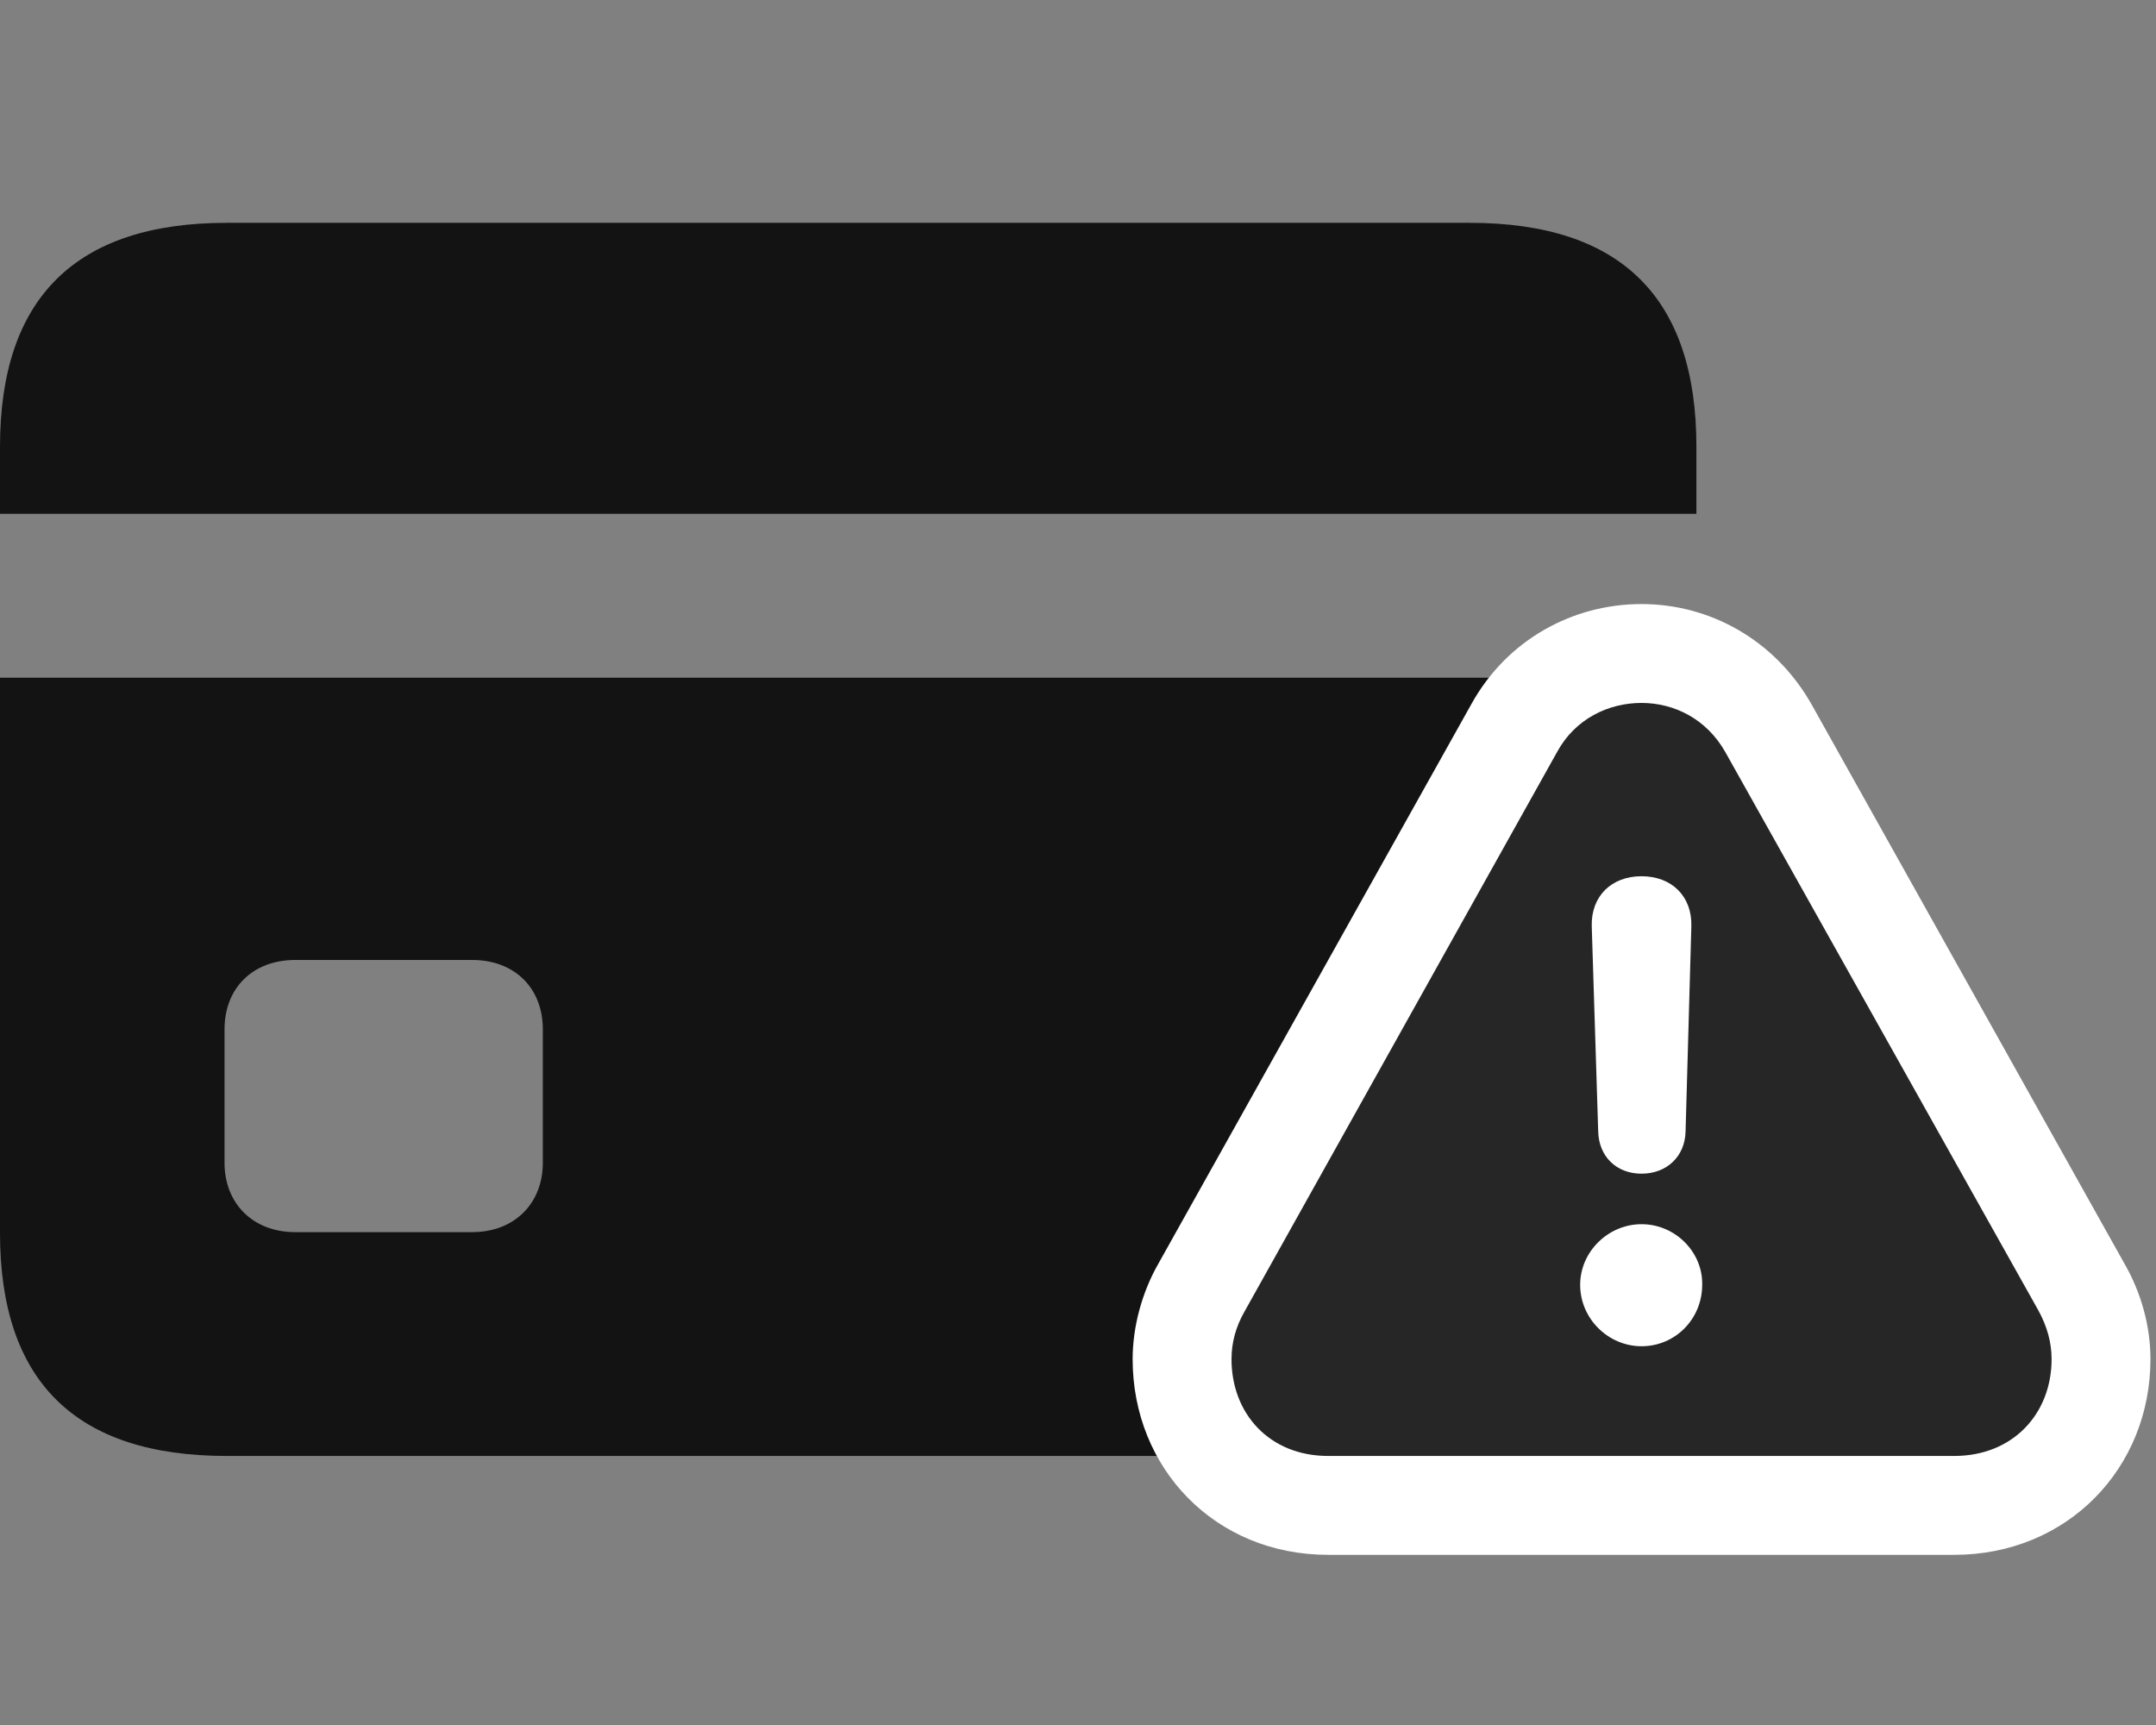 <svg width="35" height="28" viewBox="0 0 35 28" fill="none" xmlns="http://www.w3.org/2000/svg">
<rect x="0" y="0" width="35" height="28" fill="#808080" stroke="none"/>
<path d="M4.793 20C4.102 20 3.645 19.531 3.645 18.875V16.707C3.645 16.039 4.102 15.582 4.793 15.582H7.664C8.355 15.582 8.812 16.039 8.812 16.707V18.875C8.812 19.531 8.355 20 7.664 20H4.793ZM0 11V8.34H27.539V11H0ZM3.68 23.633H23.859C26.32 23.633 27.539 22.426 27.539 20.012V7.25C27.539 4.836 26.32 3.617 23.859 3.617H3.68C1.23 3.617 0 4.836 0 7.25V20.012C0 22.426 1.23 23.633 3.68 23.633Z" fill="black" fill-opacity="0.85"/>
<path d="M21.562 25.238H31.723C33.562 25.238 34.91 23.832 34.91 22.062C34.91 21.523 34.758 20.973 34.477 20.492L29.402 11.422C28.805 10.379 27.75 9.805 26.648 9.805C25.523 9.805 24.457 10.391 23.883 11.434L18.809 20.504C18.539 20.973 18.387 21.535 18.387 22.062C18.387 23.832 19.723 25.238 21.562 25.238Z" fill="white"/>
<path d="M21.562 23.633H31.723C32.684 23.633 33.305 22.941 33.305 22.062C33.305 21.793 33.234 21.535 33.094 21.277L28.008 12.207C27.703 11.668 27.176 11.41 26.648 11.41C26.109 11.41 25.57 11.668 25.277 12.207L20.203 21.289C20.062 21.535 19.992 21.793 19.992 22.062C19.992 22.941 20.602 23.633 21.562 23.633Z" fill="black" fill-opacity="0.85"/>
<path d="M26.648 21.852C26.109 21.852 25.652 21.406 25.652 20.855C25.652 20.316 26.109 19.871 26.648 19.871C27.199 19.871 27.645 20.328 27.633 20.855C27.633 21.406 27.199 21.852 26.648 21.852ZM26.648 19.051C26.238 19.051 25.957 18.77 25.945 18.371L25.84 15.031C25.828 14.551 26.156 14.223 26.648 14.223C27.141 14.223 27.469 14.551 27.457 15.031L27.363 18.371C27.352 18.77 27.059 19.051 26.648 19.051Z" fill="white"/>
</svg>
